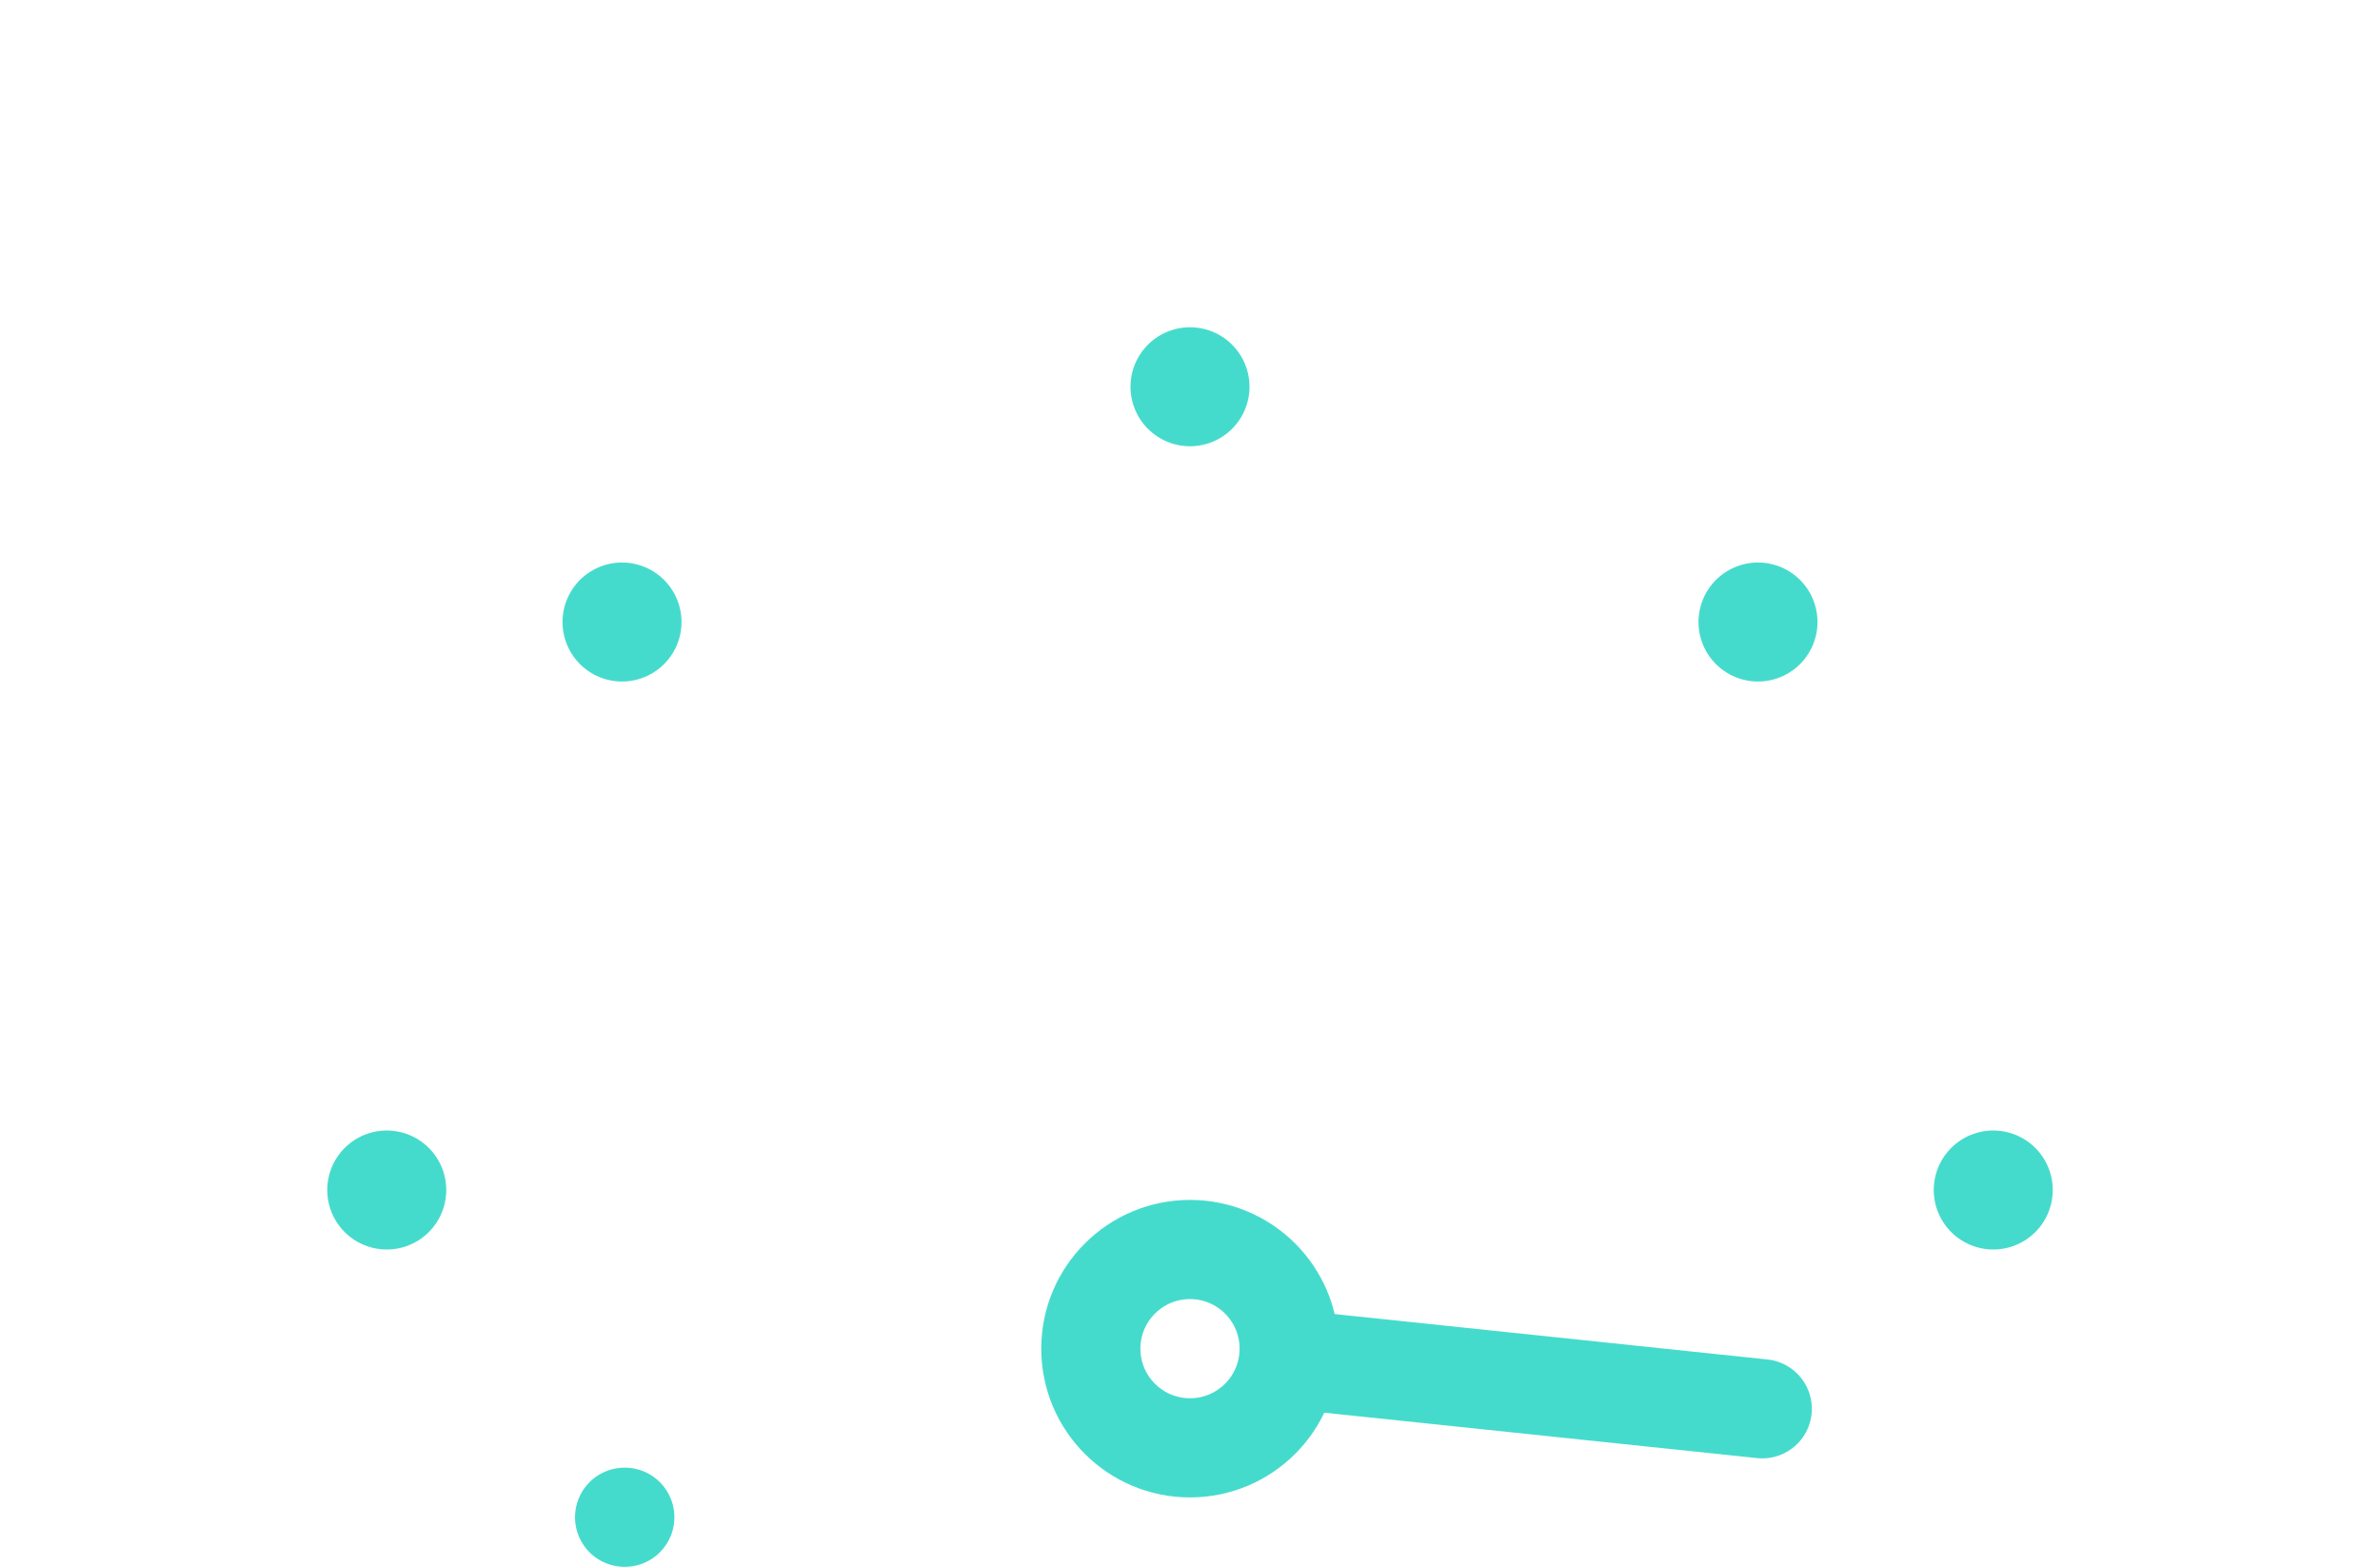 <svg xmlns="http://www.w3.org/2000/svg" fill="none" stroke="#45DBCC" stroke-linecap="round" stroke-linejoin="round" stroke-miterlimit="10" viewBox="0 0 120 79">
<style>
/* <![CDATA[ */
#border {
  animation: border 2.8s ease-in-out forwards;
}
@keyframes border {
  0% {
    stroke-dashoffset: 267.3px;
  }
  33%, 100% {
    stroke-dashoffset: 534.6px;
  }
}

#dash1 {
  animation: dash1 2.8s ease-in-out forwards;
}
@keyframes dash1 {
  0%, 8% {
    stroke-dashoffset: 2px;
  }
  13%, 100% {
    stroke-dashoffset: 0px;
  }
}

#dash2 {
  animation: dash2 2.8s ease-in-out forwards;
}
@keyframes dash2 {
  0%, 13% {
    stroke-dashoffset: 2px;
  }
  18%, 100% {
    stroke-dashoffset: 0px;
  }
}

#dash3 {
  animation: dash3 2.8s ease-in-out forwards;
}
@keyframes dash3 {
  0%, 18% {
    stroke-dashoffset: 2px;
  }
  23%, 100% {
    stroke-dashoffset: 0px;
  }
}

#dash4 {
  animation: dash4 2.8s ease-in-out forwards;
}
@keyframes dash4 {
  0%, 23% {
    stroke-dashoffset: 2px;
  }
  28%, 100% {
    stroke-dashoffset: 0px;
  }
}

#dash5 {
  animation: dash5 2.8s ease-in-out forwards;
}
@keyframes dash5 {
  0%, 28% {
    stroke-dashoffset: 2px;
  }
  33%, 100% {
    stroke-dashoffset: 0px;
  }
}

#arrow-base {
  animation: arrow-base 2.8s ease-in-out forwards;
}
@keyframes arrow-base {
  0%, 10% {
    r: 0px;
  }
  18% {
    r: 6px;
  }
  22%, 100% {
    r: 5px;
  }
}

#arrow1 {
  animation: arrow1 4.2s cubic-bezier(1,.15,.7,.8) forwards;
}
@keyframes arrow1 {
  0%, 15% {
    stroke-dashoffset: 24.1px;
  }
  22%, 100% {
    stroke-dashoffset: 0px;
  }
  0%, 20% {
    transform: translate(60px, 68px) rotate(0deg) translate(-60px, -68px);
  }
  35%, 100% {
    transform: translate(60px, 68px) rotate(176deg) translate(-60px, -68px);
  }
  0%, 35% {
    opacity: 1;
  }
  35.1%, 100% {
    opacity: 0;
  }
}

#arrow2 {
  animation: arrow2 4.2s cubic-bezier(.05,.55,.52,.98) forwards;
}
@keyframes arrow2 {
  0%, 37% {
    transform: translate(60px, 68px) rotate(176deg) translate(-60px, -68px);
  }
  40% {
    transform: translate(60px, 68px) rotate(174deg) translate(-60px, -68px);
  }
  41% {
    transform: translate(60px, 68px) rotate(176deg) translate(-60px, -68px);
  }
  51% {
    transform: translate(60px, 68px) rotate(150deg) translate(-60px, -68px);
  }
  55%, 56% {
    transform: translate(60px, 68px) rotate(176deg) translate(-60px, -68px);
  }
  63% {
    transform: translate(60px, 68px) rotate(160deg) translate(-60px, -68px);
  }
  66%, 68% {
    transform: translate(60px, 68px) rotate(176deg) translate(-60px, -68px);
  }
  100% {
    transform: translate(60px, 68px) rotate(110deg) translate(-60px, -68px);
  }
  0%, 35% {
    opacity: 0;
  }
  35.1%, 100% {
    opacity: 1;
  }
}

/* ]]> */
</style>
  <g stroke-width="5">
    <path id="border" stroke-dasharray="267.3" stroke-dashoffset="267.3" d="M88.499 76.499h26.586A57.469 57.469 0 00117.5 60c0-31.756-25.744-57.5-57.5-57.5S2.5 28.244 2.5 60c0 5.736.851 11.271 2.415 16.499h26.587"/>
    <circle id="arrow-base" cx="60" cy="68" r="5"/>
    <line id="arrow1" stroke-dasharray="24.1" stroke-dashoffset="24.1" x1="53.15" x2="31.428" y1="66.79" y2="62.964"/>
    <line id="arrow2" transform="translate(60, 68) rotate(176) translate(-60, -68)" x1="53.15" x2="31.428" y1="66.79" y2="62.964"/>
  </g>
  <g stroke-width="6" stroke-dasharray="2" stroke-dashoffset="2" >
    <line id="dash1" x1="17.5" x2="19.5" y1="60" y2="60"/>
    <line id="dash2" x1="29.948" x2="31.362" y1="29.948" y2="31.362"/>
    <line id="dash3" x1="60" x2="60" y1="17.5" y2="19.5"/>
    <line id="dash4" x1="90.052" x2="88.638" y1="29.948" y2="31.362"/>
    <line id="dash5" x1="102.5" x2="100.5" y1="60" y2="60"/>
  </g>
</svg>
